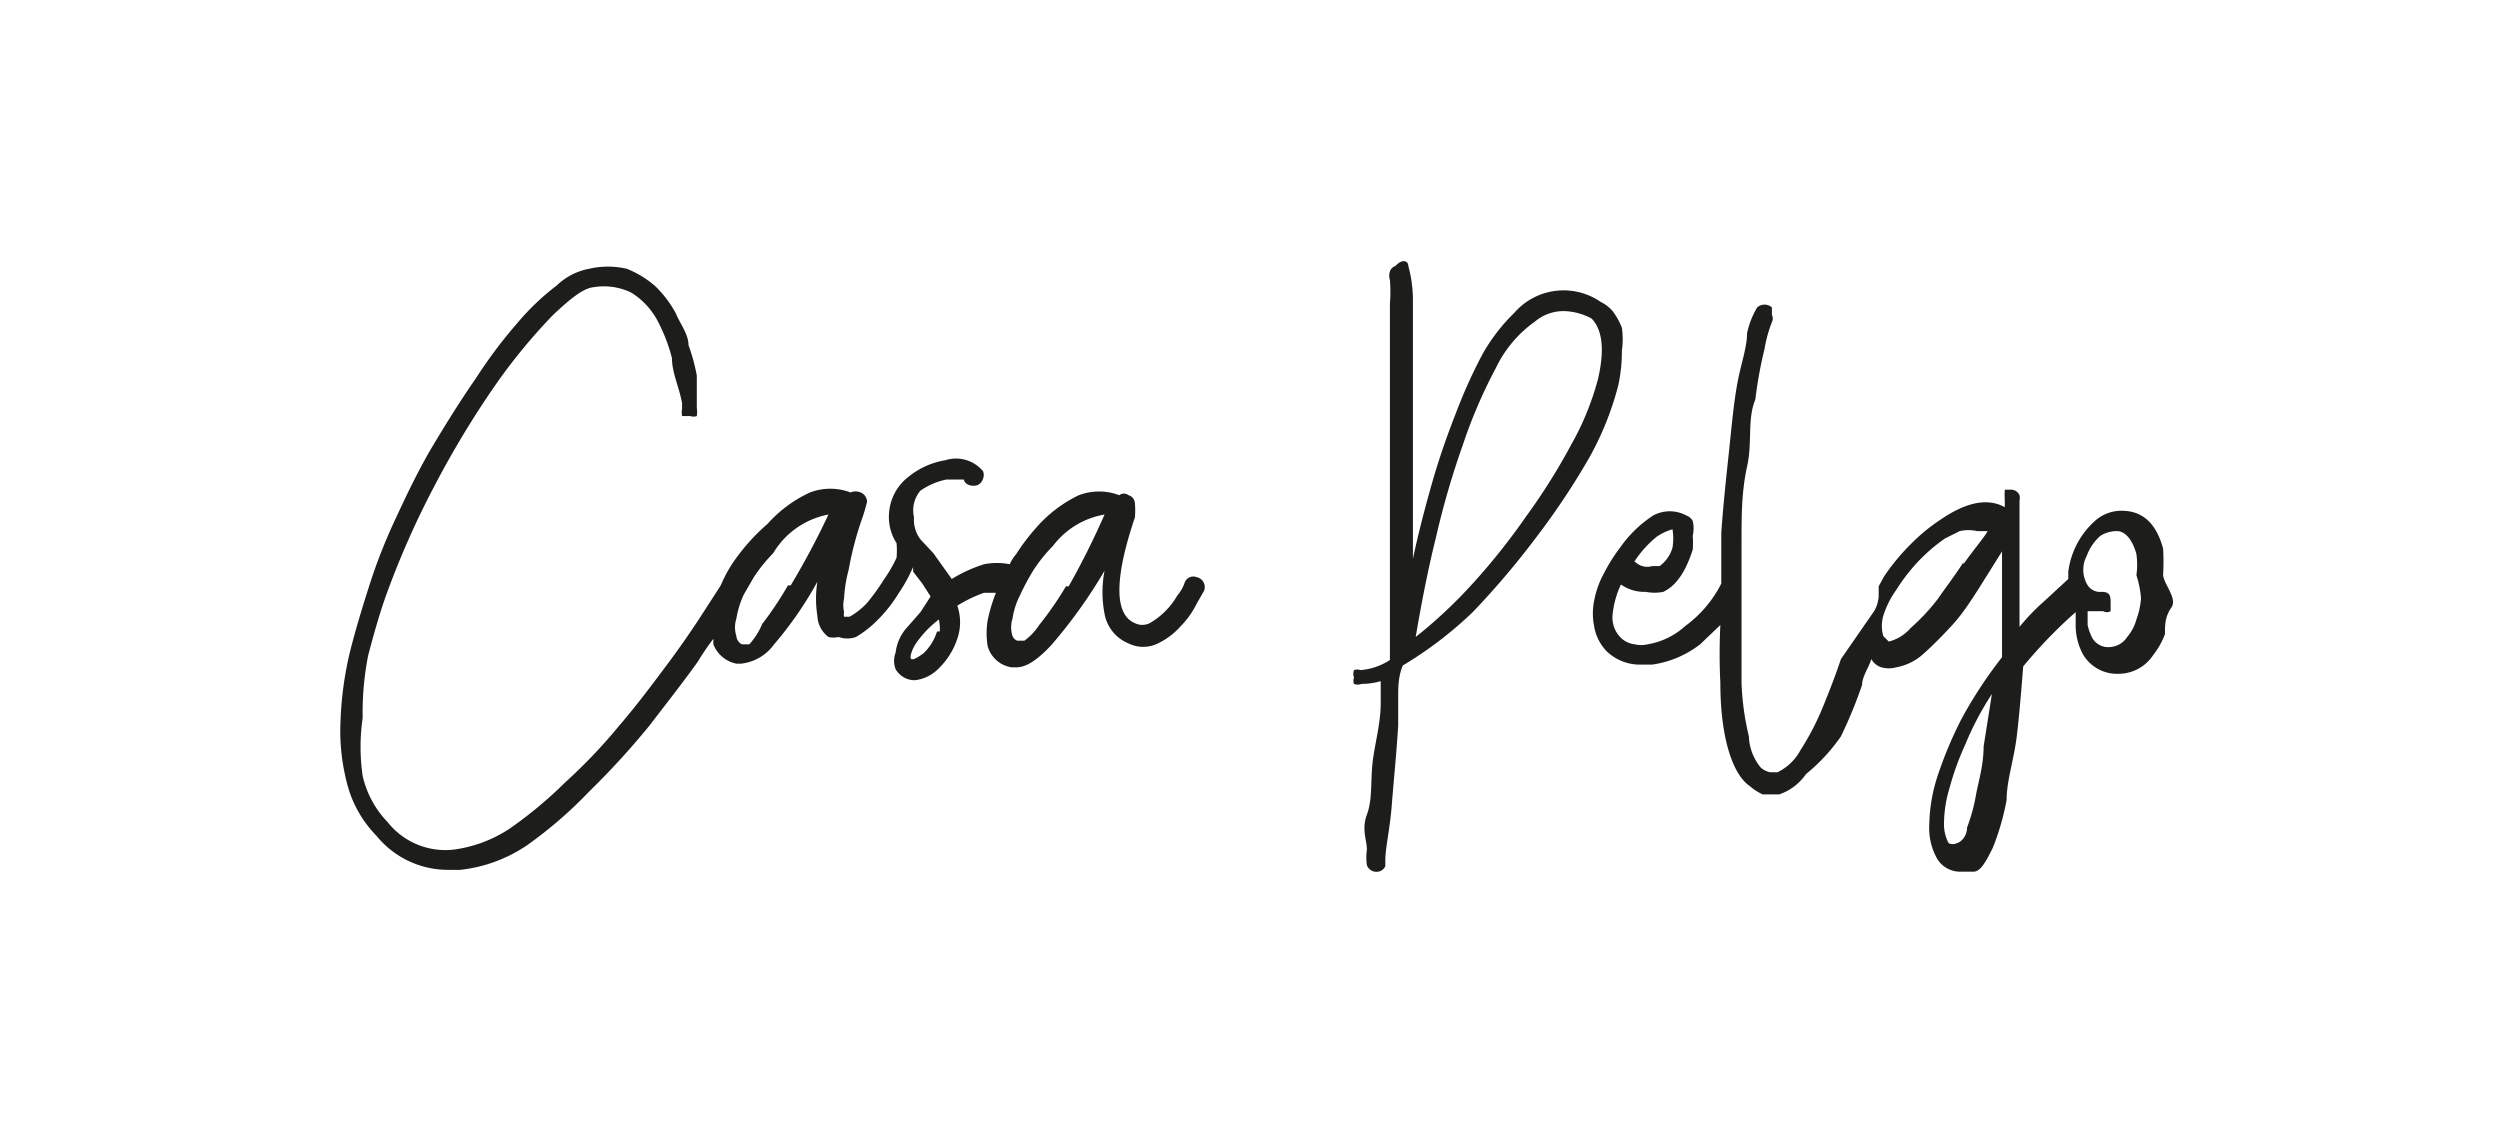 <svg id="Capa_1" data-name="Capa 1" xmlns="http://www.w3.org/2000/svg" viewBox="0 0 27.16 12.33"><defs><style>.cls-1{fill:#1d1d1b;}</style></defs><path class="cls-1" d="M13,6.27a.1.1,0,0,0-.13.06.41.41,0,0,1-.08.14.81.81,0,0,1-.3.3.18.18,0,0,1-.16,0c-.22-.09-.23-.47,0-1.15a1,1,0,0,0,0-.15s0-.07-.07-.09a.08.08,0,0,0-.1,0h0a.62.62,0,0,0-.44,0,1.44,1.44,0,0,0-.46.35,2.21,2.21,0,0,0-.22.29.41.41,0,0,0-.07.11.72.72,0,0,0-.28,0,1.58,1.58,0,0,0-.35.16l-.1-.14-.1-.14L10,5.86l0,0h0a.35.35,0,0,1-.07-.24A.33.33,0,0,1,10,5.33a.77.77,0,0,1,.28-.12c.1,0,.17,0,.19,0a.09.09,0,0,0,.06.06.14.14,0,0,0,.09,0,.11.11,0,0,0,.06-.07.11.11,0,0,0,0-.08A.38.38,0,0,0,10.27,5a.85.85,0,0,0-.4.18.54.54,0,0,0-.21.38.52.52,0,0,0,.08.34l0,0a.9.9,0,0,1,0,.16,1.49,1.49,0,0,1-.14.24,2.27,2.27,0,0,1-.18.25.77.77,0,0,1-.19.15s0,0-.06,0h0a.11.11,0,0,1,0-.05.35.35,0,0,1,0-.15,1.5,1.5,0,0,1,.05-.31,3.61,3.61,0,0,1,.14-.54,1.85,1.85,0,0,0,.06-.2s0-.07-.07-.1a.14.14,0,0,0-.11,0h0a.62.62,0,0,0-.44,0,1.4,1.4,0,0,0-.46.34A2.21,2.21,0,0,0,8,6.06a1.46,1.46,0,0,0-.17.3l-.2.31c-.11.17-.24.36-.39.56s-.32.43-.51.65a5.81,5.81,0,0,1-.59.62A4.59,4.59,0,0,1,5.54,9a1.44,1.44,0,0,1-.61.23.8.8,0,0,1-.72-.3,1.06,1.06,0,0,1-.27-.5,2.18,2.18,0,0,1,0-.63A3.2,3.2,0,0,1,4,7.12c.06-.23.12-.44.19-.64a9.44,9.44,0,0,1,.54-1.22A10.23,10.23,0,0,1,5.37,4.2,6.27,6.27,0,0,1,6,3.43c.2-.19.34-.3.45-.31a.68.68,0,0,1,.41.06.81.81,0,0,1,.27.28,1.84,1.84,0,0,1,.17.43c0,.16.08.32.11.49v.06a.22.22,0,0,0,0,.08s0,0,.09,0a.1.1,0,0,0,.07,0,.29.29,0,0,0,0-.09V4.34c0-.07,0-.16,0-.26a2,2,0,0,0-.09-.33c0-.12-.09-.23-.14-.35a1.23,1.23,0,0,0-.22-.29,1.08,1.08,0,0,0-.31-.19.91.91,0,0,0-.41,0,.69.69,0,0,0-.35.18,2.68,2.68,0,0,0-.43.41,5.2,5.2,0,0,0-.45.6c-.16.23-.31.47-.46.72s-.28.52-.41.8A6,6,0,0,0,4,6.4c-.07.22-.14.45-.2.69a3.76,3.76,0,0,0-.1.73,2.25,2.25,0,0,0,.07.69,1.25,1.25,0,0,0,.32.57,1,1,0,0,0,.78.37H5a1.6,1.6,0,0,0,.73-.27A4.67,4.67,0,0,0,6.4,8.6a8.67,8.67,0,0,0,.65-.71c.2-.26.38-.49.53-.7a2.71,2.71,0,0,1,.17-.25V7A.34.34,0,0,0,8,7.21h.05A.51.51,0,0,0,8.41,7a4,4,0,0,0,.47-.68,1.17,1.17,0,0,0,0,.37A.3.3,0,0,0,9,6.92a.23.23,0,0,0,.11,0,.28.28,0,0,0,.19,0,1.16,1.16,0,0,0,.24-.19,1.51,1.51,0,0,0,.22-.28,1.71,1.71,0,0,0,.16-.29l0,.05.1.13.09.14L10,6.65l-.14.16a.49.49,0,0,0-.13.28.25.25,0,0,0,0,.18.24.24,0,0,0,.21.12h0a.43.43,0,0,0,.26-.13.8.8,0,0,0,.2-.32.55.55,0,0,0,0-.36,1.53,1.53,0,0,1,.29-.14l.13,0a1.71,1.71,0,0,0-.09.3.86.86,0,0,0,0,.28.32.32,0,0,0,.26.23h.05c.11,0,.23-.08.38-.24A5.42,5.42,0,0,0,12,6.2a1.23,1.23,0,0,0,0,.47.43.43,0,0,0,.26.32.36.36,0,0,0,.32,0,.79.79,0,0,0,.25-.19A.94.94,0,0,0,13,6.56l.08-.14A.11.11,0,0,0,13,6.27Zm-4.44.09a3.74,3.74,0,0,1-.28.42A.74.74,0,0,1,8.14,7L8.06,7A.11.11,0,0,1,8,6.91a.31.31,0,0,1,0-.19,1,1,0,0,1,.08-.26h0v0a.05.05,0,0,0,0,0l.11-.19a1.71,1.71,0,0,1,.21-.26A.89.89,0,0,1,9,5.59H9A8.32,8.32,0,0,1,8.59,6.36Zm1.62.5a.55.55,0,0,1-.15.24c-.07.05-.11.07-.13.06s0-.11.08-.21a1.14,1.14,0,0,1,.22-.22A.51.51,0,0,1,10.21,6.86Zm1.4-.49a3.55,3.55,0,0,1-.29.42.66.66,0,0,1-.16.17l-.08,0A.09.09,0,0,1,11,6.91a.31.31,0,0,1,0-.19.81.81,0,0,1,.08-.25,2.6,2.6,0,0,1,.15-.28,1.71,1.71,0,0,1,.21-.26A.89.89,0,0,1,12,5.59h0A8.72,8.72,0,0,1,11.61,6.37Z"/><path class="cls-1" d="M17.62,3.81a.87.87,0,0,0,0-.25.77.77,0,0,0-.1-.18.41.41,0,0,0-.13-.1.71.71,0,0,0-.94.12,2,2,0,0,0-.34.44,5.53,5.53,0,0,0-.29.64c-.09.23-.18.48-.26.76s-.15.55-.21.83l0-1.1c0-.36,0-.68,0-1s0-.53,0-.72a1.4,1.4,0,0,0-.05-.36c0-.06-.07-.08-.14,0a.09.09,0,0,0-.06.06.14.14,0,0,0,0,.09,1.64,1.64,0,0,1,0,.26c0,.13,0,.3,0,.51s0,.44,0,.71,0,.54,0,.84,0,.6,0,.9,0,.61,0,.91a.68.68,0,0,1-.32.11.1.1,0,0,0-.07,0,.11.11,0,0,0,0,.08.1.1,0,0,0,0,.07.11.11,0,0,0,.08,0A.75.75,0,0,0,15,7.4s0,.08,0,.12v.12c0,.23-.07.46-.09.66s0,.39-.06.55,0,.28,0,.38a.58.58,0,0,0,0,.17.11.11,0,0,0,.12.07.1.1,0,0,0,.08-.06l0-.06c0-.14.05-.34.07-.6s.05-.54.07-.87c0-.1,0-.21,0-.31s0-.22.05-.34A4.25,4.25,0,0,0,16,6.65a8.94,8.94,0,0,0,.68-.8A8,8,0,0,0,17.25,5a3.29,3.29,0,0,0,.33-.81A1.71,1.71,0,0,0,17.62,3.81Zm-.26.31a3,3,0,0,1-.29.71,6.69,6.69,0,0,1-.49.78,7.09,7.09,0,0,1-.59.74,5.17,5.17,0,0,1-.61.57c.06-.35.13-.72.22-1.08a9,9,0,0,1,.29-1A5.43,5.43,0,0,1,16.25,4a1.32,1.32,0,0,1,.43-.51A.48.48,0,0,1,17,3.38a.67.67,0,0,1,.29.08C17.4,3.57,17.44,3.78,17.36,4.12Z"/><path class="cls-1" d="M23.5,6.24a2.36,2.36,0,0,0,0-.28c-.07-.26-.21-.4-.42-.41a.43.43,0,0,0-.31.1.89.89,0,0,0-.3.56s0,0,0,.08l-.26.24a2.37,2.37,0,0,0-.27.28c0-.19,0-.36,0-.53s0-.3,0-.43,0-.26,0-.41a.14.14,0,0,0,0-.06.1.1,0,0,0-.1-.06h-.06l0,0a0,0,0,0,0,0,0,1,1,0,0,0,0,.12c0,.06,0,.08,0,.07-.18-.1-.41-.06-.69.13a2,2,0,0,0-.33.27,2.34,2.34,0,0,0-.29.35l-.06.11,0,0,0,.1s0,.09-.05.17L20,7.16c-.06.18-.13.36-.2.53a2.84,2.84,0,0,1-.24.46.56.56,0,0,1-.25.24h-.08a.23.23,0,0,1-.1-.05A.56.56,0,0,1,19,8a2.9,2.9,0,0,1-.08-.58c0-.22,0-.46,0-.73,0-.11,0-.21,0-.31v0l0-.49c0-.28,0-.55.06-.82s0-.51.09-.73a4.63,4.63,0,0,1,.1-.55,1.43,1.43,0,0,1,.08-.29.09.09,0,0,0,0-.08l0-.08a.12.12,0,0,0-.16,0,.91.91,0,0,0-.11.28c0,.16-.07.34-.11.57s-.06.47-.09.75-.06.56-.08.85l0,.55h0a1.29,1.29,0,0,1-.39.46A.81.81,0,0,1,17.9,7a.31.31,0,0,1-.14,0,.26.26,0,0,1-.15-.07.31.31,0,0,1-.09-.26,1,1,0,0,1,.09-.32.44.44,0,0,0,.27.08.49.49,0,0,0,.19,0,.44.44,0,0,0,.15-.12.7.7,0,0,0,.1-.16,1.34,1.34,0,0,0,.07-.18,1,1,0,0,0,0-.15.35.35,0,0,0,0-.16.13.13,0,0,0-.07-.06.38.38,0,0,0-.36,0,1.33,1.33,0,0,0-.36.35,1.78,1.78,0,0,0-.17.27,1,1,0,0,0-.11.3.71.71,0,0,0,0,.29.5.5,0,0,0,.14.27.52.52,0,0,0,.38.14h.11A1.1,1.1,0,0,0,18.47,7l.22-.21a6.22,6.22,0,0,0,0,.63c0,.61.14,1,.32,1.12a.55.55,0,0,0,.14.09l.12,0h.06l0,0a.58.58,0,0,0,.29-.22A2,2,0,0,0,20,8a5,5,0,0,0,.23-.56c0-.09.07-.18.1-.28a.19.19,0,0,0,.11.09.3.3,0,0,0,.16,0,.6.6,0,0,0,.3-.15c.1-.09.2-.19.31-.31s.2-.26.29-.4l.25-.4c0,.15,0,.32,0,.52s0,.41,0,.63a4.8,4.8,0,0,0-.44.67,4.36,4.36,0,0,0-.26.62,1.78,1.78,0,0,0-.09.52.68.68,0,0,0,.08.37.29.29,0,0,0,.26.15l.14,0c.08,0,.14-.12.21-.26a2.72,2.72,0,0,0,.15-.52c0-.21.08-.44.11-.69s.05-.51.07-.76a5.2,5.2,0,0,1,.57-.59v.13a.67.67,0,0,0,.08.33.43.43,0,0,0,.39.21.45.45,0,0,0,.37-.2.86.86,0,0,0,.13-.23c0-.1,0-.19.07-.29S23.5,6.34,23.5,6.24Zm-5.75-.13s0,0,0,0A1.16,1.16,0,0,1,18,5.83a.59.59,0,0,1,.17-.08.63.63,0,0,1,0,.2.38.38,0,0,1-.14.2l-.08,0a.19.19,0,0,1-.19-.05Zm3.58,0c-.09.14-.19.27-.28.4a2.2,2.2,0,0,1-.29.31.47.47,0,0,1-.24.15h0s0,0-.06-.06a.4.4,0,0,1,0-.22,1,1,0,0,1,.14-.28,2,2,0,0,1,.23-.3,1.87,1.87,0,0,1,.3-.26l.16-.08a.43.43,0,0,1,.19,0c.06,0,.09,0,.11,0S21.42,6,21.33,6.13Zm.22,2c0,.19-.05.36-.08.51a1.92,1.92,0,0,1-.1.37c0,.1-.07.16-.11.17a.1.1,0,0,1-.09,0l0,0a.44.44,0,0,1-.05-.23,1.35,1.35,0,0,1,.06-.37,3,3,0,0,1,.17-.47,3.26,3.26,0,0,1,.29-.55ZM23.26,6.5a.86.86,0,0,1-.05.23.49.49,0,0,1-.1.19.24.24,0,0,1-.19.11.2.2,0,0,1-.19-.1.58.58,0,0,1-.05-.14s0-.1,0-.15l.08,0h.09a.08.08,0,0,0,.08,0s0,0,0-.08,0-.13-.1-.13a.16.16,0,0,1-.16-.09.32.32,0,0,1,0-.3.53.53,0,0,1,.15-.22A.34.34,0,0,1,23,5.77c.09,0,.17.1.21.25a.85.85,0,0,1,0,.23A1.07,1.07,0,0,1,23.26,6.5Z"/></svg>
